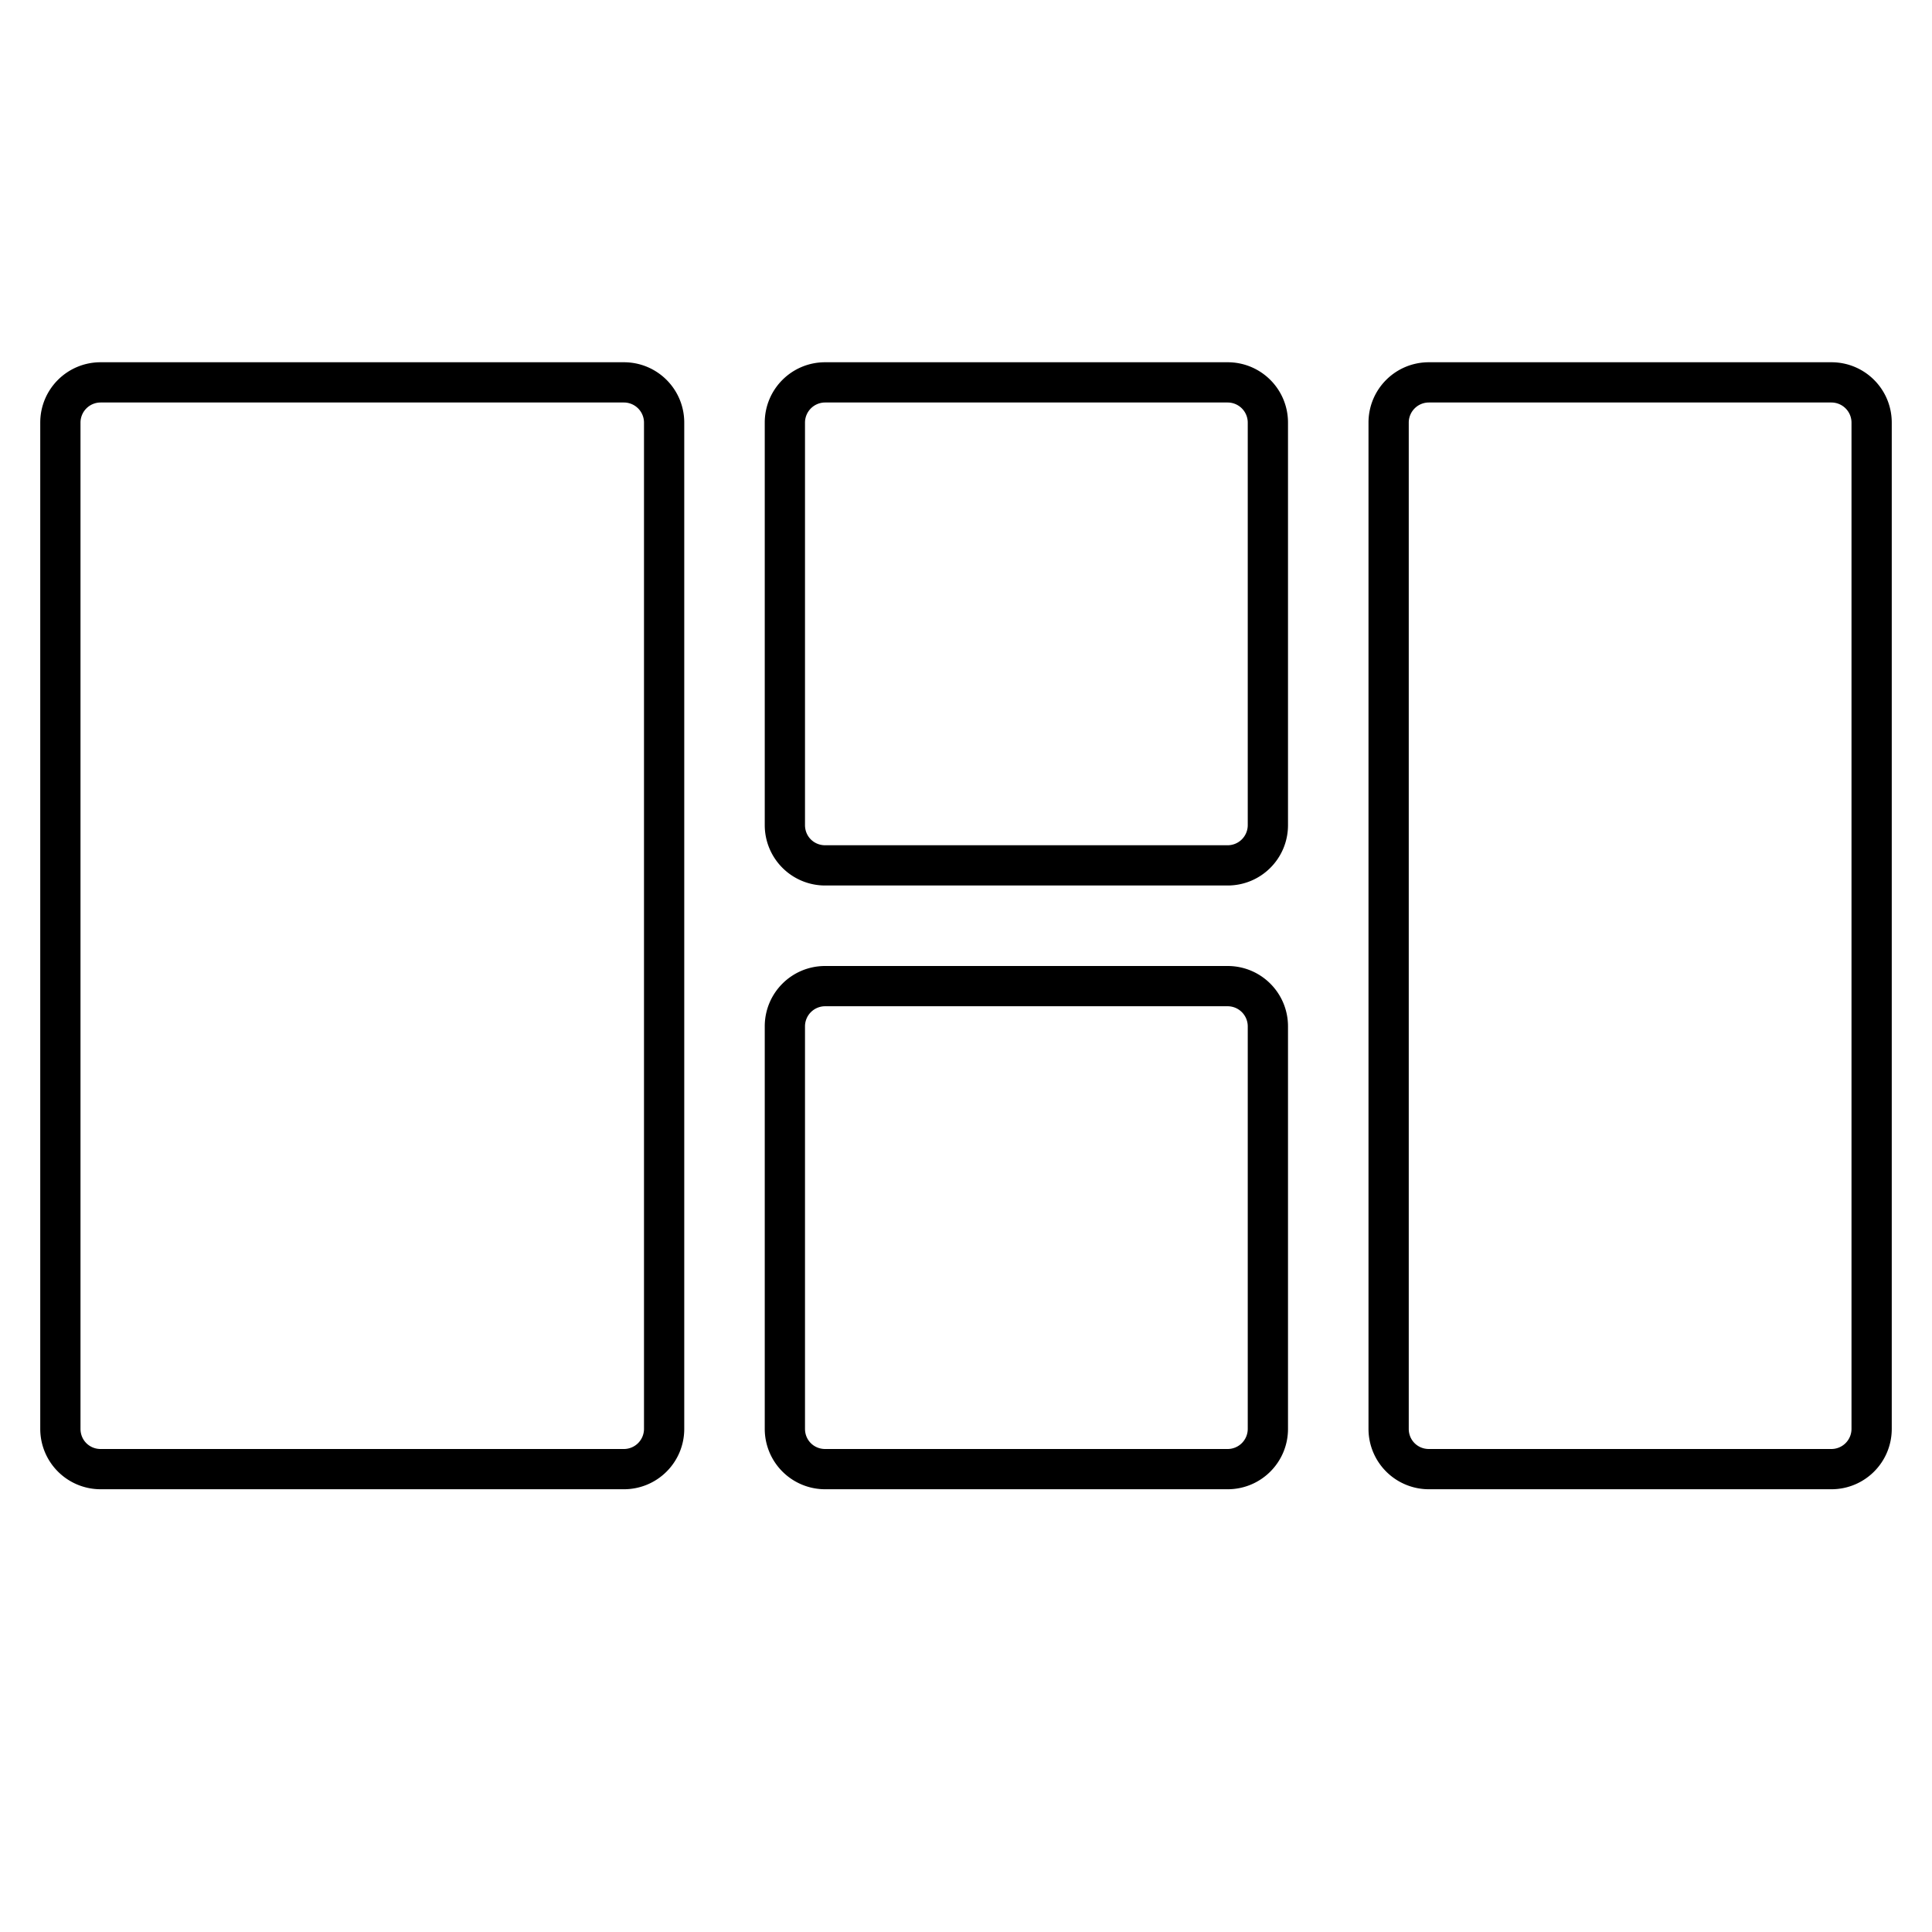 <svg xmlns="http://www.w3.org/2000/svg" width="48" height="48" aria-label="Curation-ModularFour icon" viewBox="0 0 48 48">
	<path fill-rule="evenodd" d="M30.5 24c.83 0 1.5.67 1.5 1.5v10c0 .83-.67 1.5-1.5 1.5h-10a1.5 1.5 0 0 1-1.5-1.5v-10c0-.83.67-1.5 1.5-1.5zm15-15c.83 0 1.5.67 1.5 1.5v25c0 .83-.67 1.5-1.5 1.5h-10a1.5 1.5 0 0 1-1.5-1.5v-25c0-.83.67-1.5 1.5-1.5zm-30 0c.83 0 1.5.67 1.5 1.5v25c0 .83-.67 1.5-1.5 1.5h-13A1.5 1.5 0 0 1 1 35.5v-25C1 9.67 1.67 9 2.5 9zm15 16h-10a.5.5 0 0 0-.5.5v10c0 .28.22.5.5.5h10a.5.5 0 0 0 .5-.5v-10a.5.5 0 0 0-.5-.5zm15-15h-10a.5.5 0 0 0-.5.5v25c0 .28.22.5.5.5h10a.5.5 0 0 0 .5-.5v-25a.5.5 0 0 0-.5-.5zm-30 0h-13a.5.5 0 0 0-.5.5v25c0 .28.22.5.5.5h13a.5.5 0 0 0 .5-.5v-25a.5.5 0 0 0-.5-.5zm15-1c.83 0 1.5.67 1.5 1.5v10c0 .83-.67 1.5-1.5 1.5h-10a1.5 1.5 0 0 1-1.5-1.5v-10c0-.83.67-1.5 1.5-1.5zm0 1h-10a.5.5 0 0 0-.5.5v10c0 .28.22.5.5.5h10a.5.5 0 0 0 .5-.5v-10a.5.5 0 0 0-.5-.5z"/>
</svg>
